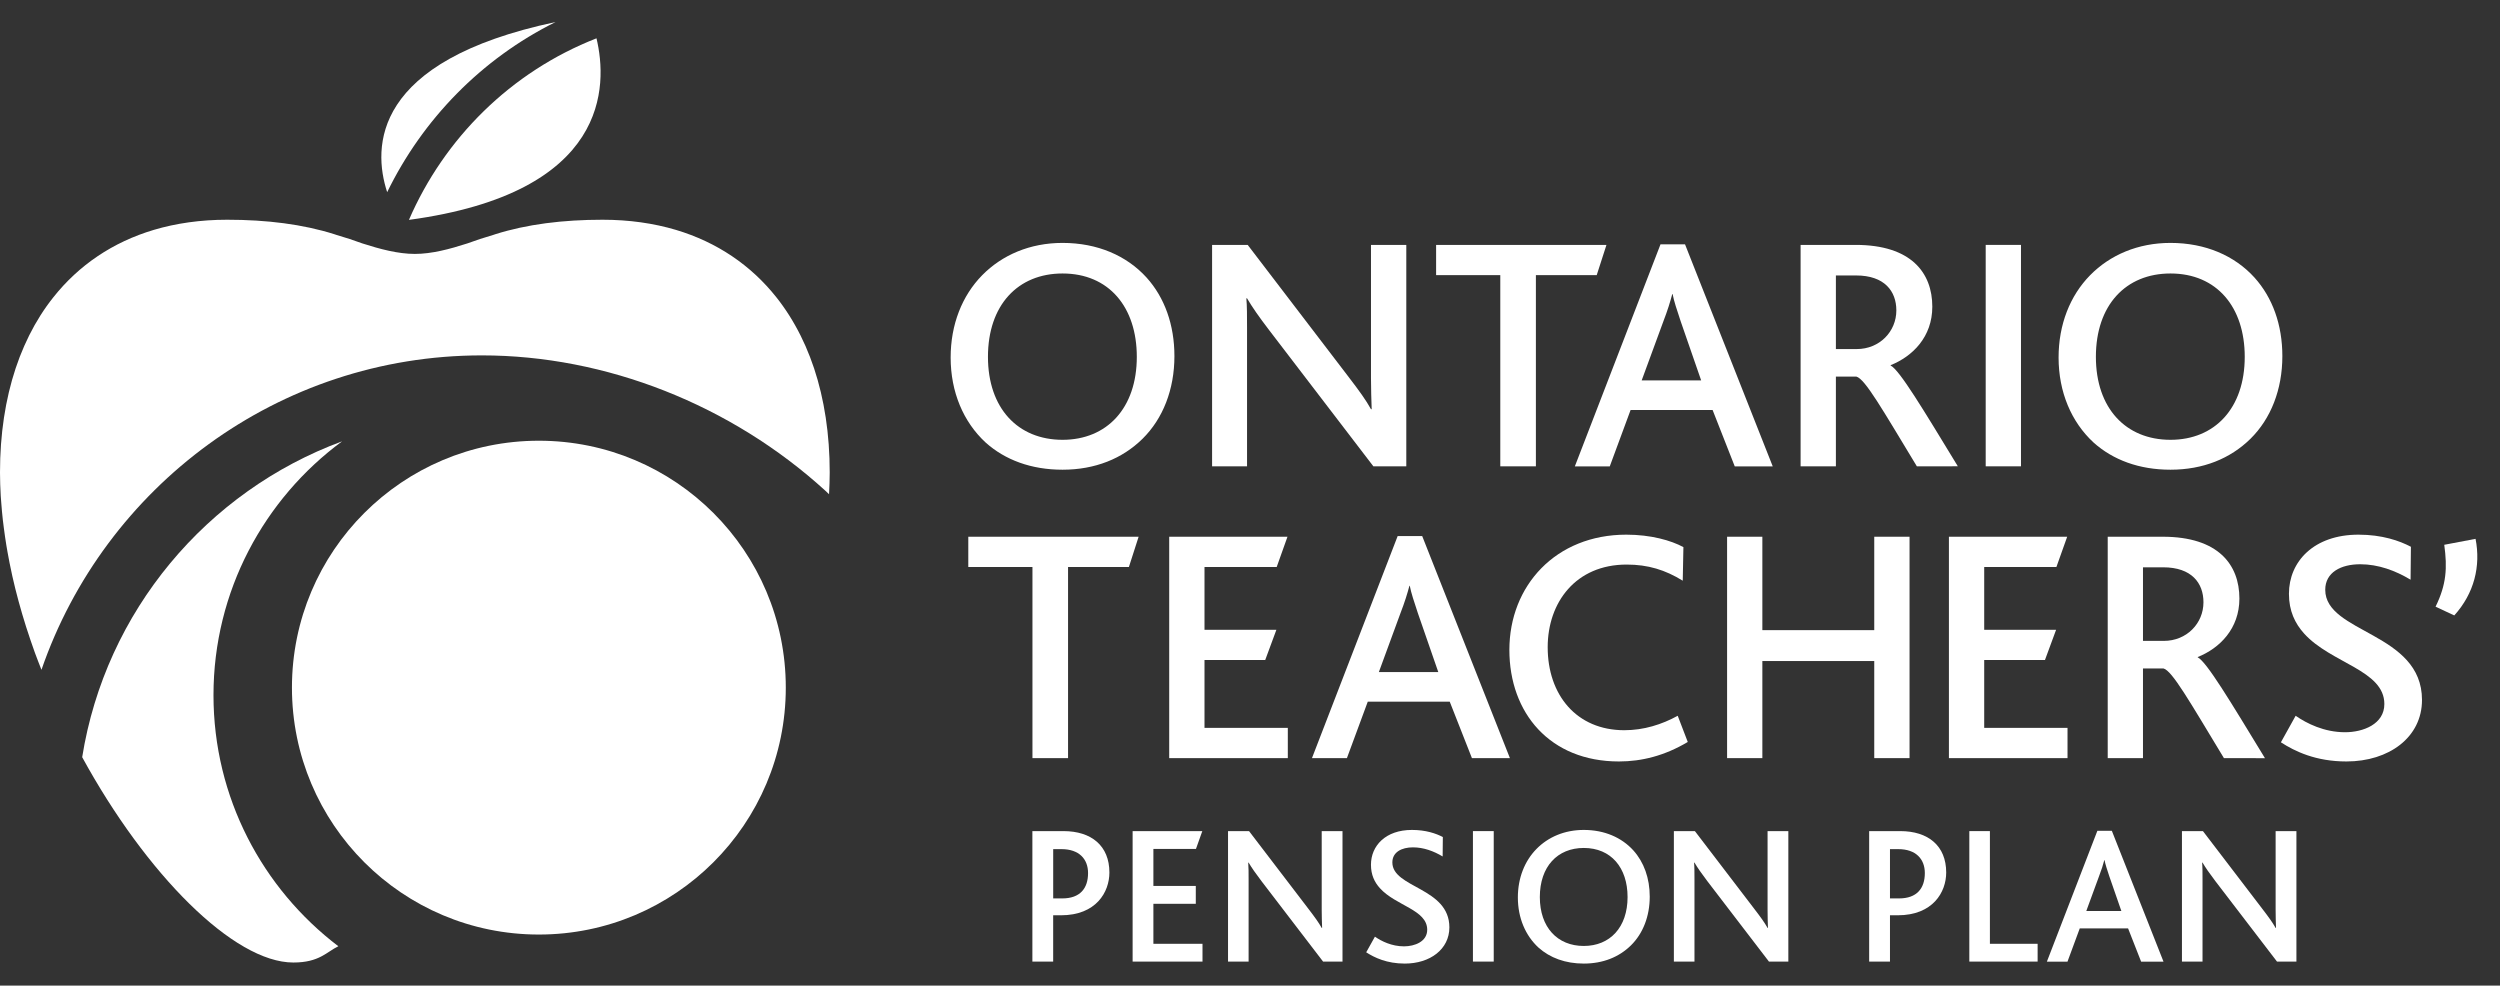<svg width="104" height="41" viewBox="0 0 104 41" fill="none" xmlns="http://www.w3.org/2000/svg">
<rect x="0" y="0" width="104" height="41" fill="#333333" stroke="none"/>
<g clip-path="url(#clip0_3588_206937)">
<path d="M46.962 23.587H44.431V31.539H42.95V23.587H40.281V22.328H47.367L46.962 23.587Z" fill="white"/>
<path d="M48.639 31.538V22.328H53.559L53.111 23.586H50.107V26.199H53.098L52.633 27.457H50.107V30.28H53.573V31.538H48.639Z" fill="white"/>
<path d="M58.981 25.5C58.828 25.038 58.702 24.661 58.646 24.368H58.632C58.548 24.688 58.436 25.052 58.268 25.485L57.36 27.959H59.833L58.981 25.5ZM61.232 31.537L60.309 29.19H56.899L56.032 31.537H54.578L58.143 22.299H59.163L62.812 31.537H61.232Z" fill="white"/>
<path d="M67.346 31.677C64.481 31.677 62.79 29.664 62.79 27.036C62.79 24.366 64.718 22.242 67.654 22.242C68.674 22.242 69.513 22.48 70.03 22.76L70.002 24.157C69.275 23.709 68.562 23.486 67.668 23.486C65.558 23.486 64.384 25.052 64.384 26.925C64.384 28.91 65.585 30.377 67.57 30.377C68.381 30.377 69.135 30.139 69.793 29.776L70.211 30.866C69.247 31.439 68.297 31.677 67.346 31.677Z" fill="white"/>
<path d="M77.969 31.538V27.499H73.314V31.538H71.847V22.328H73.314V26.214H77.969V22.328H79.437V31.538H77.969Z" fill="white"/>
<path d="M81.075 31.538V22.328H85.995L85.547 23.586H82.543V26.199H85.534L85.07 27.457H82.543V30.28H86.009V31.538H81.075Z" fill="white"/>
<path d="M89.987 23.6H89.148V26.661H90.015C90.965 26.661 91.664 25.934 91.664 25.054C91.664 24.257 91.175 23.6 89.987 23.6ZM92.516 31.539C91.077 29.163 90.364 27.904 90.001 27.808H89.148V31.539H87.681V22.328H89.972C92.279 22.328 93.159 23.488 93.159 24.9C93.159 26.157 92.335 26.968 91.426 27.332V27.345C91.804 27.542 92.782 29.177 94.222 31.54L92.516 31.539Z" fill="white"/>
<path d="M97.61 31.677C96.338 31.677 95.471 31.258 94.885 30.88L95.499 29.776C95.961 30.097 96.687 30.461 97.555 30.461C98.308 30.461 99.189 30.125 99.189 29.287C99.189 27.875 96.968 27.596 95.848 26.352C95.471 25.932 95.22 25.415 95.22 24.702C95.22 23.36 96.255 22.242 98.113 22.242C99.092 22.242 99.818 22.494 100.294 22.746L100.28 24.116C99.651 23.738 98.939 23.473 98.184 23.473C97.387 23.473 96.73 23.808 96.73 24.535C96.73 26.352 100.755 26.296 100.755 29.118C100.755 30.671 99.385 31.677 97.61 31.677Z" fill="white"/>
<path d="M102.098 25.602L101.319 25.238C101.773 24.315 101.812 23.625 101.681 22.663L102.983 22.416C103.204 23.548 102.931 24.679 102.098 25.602Z" fill="white"/>
<path d="M44.158 35.324H43.813V37.374H44.191C44.933 37.374 45.263 36.955 45.263 36.32C45.263 35.736 44.892 35.324 44.158 35.324ZM44.134 38.076H43.812V40.004H42.947V34.574H44.24C45.402 34.574 46.151 35.184 46.151 36.296C46.151 37.111 45.6 38.076 44.134 38.076Z" fill="white"/>
<path d="M47.117 40.002V34.574H50.016L49.752 35.315H47.981V36.856H49.745V37.597H47.981V39.262H50.024V40.002H47.117Z" fill="white"/>
<path d="M55.04 40.002L52.486 36.666C52.223 36.32 52.075 36.105 51.942 35.884H51.926C51.942 36.065 51.942 36.329 51.942 36.592V40.002H51.086V34.574H51.96L54.414 37.786C54.711 38.173 54.858 38.379 54.983 38.602H55C54.992 38.38 54.983 38.108 54.983 37.844V34.574H55.848V40.002H55.04Z" fill="white"/>
<path d="M58.44 40.085C57.691 40.085 57.18 39.838 56.834 39.616L57.197 38.965C57.468 39.155 57.897 39.368 58.407 39.368C58.852 39.368 59.372 39.171 59.372 38.677C59.372 37.844 58.061 37.68 57.403 36.947C57.18 36.7 57.032 36.394 57.032 35.974C57.032 35.184 57.64 34.525 58.736 34.525C59.314 34.525 59.742 34.673 60.022 34.821L60.014 35.629C59.643 35.407 59.223 35.25 58.778 35.25C58.309 35.25 57.922 35.448 57.922 35.876C57.922 36.946 60.294 36.914 60.294 38.578C60.294 39.492 59.487 40.085 58.44 40.085Z" fill="white"/>
<path d="M61.274 34.574H62.139V40.002H61.274V34.574Z" fill="white"/>
<path d="M65.886 35.275C64.79 35.275 64.057 36.049 64.057 37.318C64.057 38.578 64.79 39.352 65.886 39.352C66.973 39.352 67.707 38.578 67.707 37.318C67.707 36.098 67.023 35.275 65.886 35.275ZM63.917 35.317C64.403 34.821 65.086 34.525 65.886 34.525C66.742 34.525 67.459 34.839 67.945 35.374C68.39 35.868 68.629 36.535 68.629 37.301C68.629 38.117 68.349 38.834 67.847 39.328C67.353 39.814 66.685 40.085 65.886 40.085C65.12 40.085 64.478 39.847 64 39.419C63.456 38.916 63.143 38.183 63.143 37.334C63.143 36.528 63.424 35.819 63.917 35.317Z" fill="white"/>
<path d="M73.588 40.002L71.033 36.666C70.77 36.32 70.622 36.105 70.49 35.884H70.473C70.49 36.065 70.49 36.329 70.49 36.592V40.002H69.633V34.574H70.507L72.961 37.786C73.259 38.173 73.406 38.379 73.531 38.602H73.547C73.539 38.38 73.531 38.108 73.531 37.844V34.574H74.395V40.002H73.588Z" fill="white"/>
<path d="M78.968 35.324H78.623V37.374H79.001C79.742 37.374 80.073 36.955 80.073 36.32C80.073 35.736 79.701 35.324 78.968 35.324ZM78.943 38.076H78.623V40.004H77.757V34.574H79.05C80.212 34.574 80.962 35.184 80.962 36.296C80.962 37.111 80.41 38.076 78.943 38.076Z" fill="white"/>
<path d="M81.924 40.002V34.574H82.78V39.262H84.765V40.002H81.924Z" fill="white"/>
<path d="M87.745 36.447C87.655 36.175 87.581 35.952 87.548 35.779H87.539C87.49 35.969 87.424 36.184 87.325 36.438L86.79 37.897H88.248L87.745 36.447ZM89.071 40.005L88.528 38.621H86.518L86.007 40.005H85.15L87.251 34.56H87.852L90.002 40.005H89.071Z" fill="white"/>
<path d="M94.723 40.002L92.168 36.666C91.905 36.32 91.757 36.105 91.625 35.884H91.608C91.625 36.065 91.625 36.329 91.625 36.592V40.002H90.769V34.574H91.642L94.096 37.786C94.393 38.173 94.541 38.379 94.666 38.602H94.682C94.674 38.38 94.666 38.108 94.666 37.844V34.574H95.531V40.002H94.723Z" fill="white"/>
<path d="M44.202 11.377C42.343 11.377 41.099 12.692 41.099 14.844C41.099 16.982 42.343 18.296 44.202 18.296C46.046 18.296 47.291 16.982 47.291 14.844C47.291 12.775 46.13 11.377 44.202 11.377ZM40.861 11.447C41.686 10.609 42.846 10.105 44.202 10.105C45.656 10.105 46.871 10.636 47.697 11.546C48.451 12.383 48.856 13.516 48.856 14.816C48.856 16.199 48.381 17.415 47.528 18.255C46.69 19.079 45.557 19.54 44.202 19.54C42.902 19.54 41.812 19.135 41.001 18.408C40.078 17.555 39.547 16.311 39.547 14.872C39.547 13.502 40.022 12.3 40.861 11.447Z" fill="white"/>
<path d="M57.132 19.399L52.799 13.737C52.352 13.151 52.1 12.787 51.877 12.41H51.848C51.877 12.718 51.877 13.165 51.877 13.613V19.399H50.423V10.188H51.904L56.07 15.639C56.573 16.296 56.824 16.645 57.033 17.023H57.062C57.049 16.645 57.033 16.183 57.033 15.737V10.188H58.502V19.399H57.132Z" fill="white"/>
<path d="M66.423 11.446H63.893V19.399H62.412V11.446H59.742V10.188H66.829L66.423 11.446Z" fill="white"/>
<path d="M69.916 13.365C69.762 12.903 69.636 12.526 69.58 12.233H69.566C69.482 12.554 69.37 12.918 69.203 13.35L68.294 15.824H70.768L69.916 13.365ZM72.166 19.402L71.244 17.055H67.833L66.966 19.402H65.513L69.077 10.164H70.097L73.746 19.402H72.166Z" fill="white"/>
<path d="M77.211 11.459H76.373V14.521H77.239C78.189 14.521 78.888 13.793 78.888 12.913C78.888 12.116 78.399 11.459 77.211 11.459ZM79.741 19.399C78.301 17.022 77.588 15.765 77.226 15.667H76.373V19.399H74.905V10.188H77.197C79.504 10.188 80.384 11.348 80.384 12.759C80.384 14.018 79.56 14.827 78.65 15.191V15.205C79.029 15.4 80.007 17.036 81.446 19.398L79.741 19.399Z" fill="white"/>
<path d="M82.605 10.188H84.073V19.399H82.605V10.188Z" fill="white"/>
<path d="M90.292 11.377C88.433 11.377 87.189 12.692 87.189 14.844C87.189 16.982 88.433 18.296 90.292 18.296C92.136 18.296 93.381 16.982 93.381 14.844C93.381 12.775 92.22 11.377 90.292 11.377ZM86.951 11.447C87.776 10.609 88.936 10.105 90.292 10.105C91.746 10.105 92.961 10.636 93.786 11.546C94.541 12.383 94.946 13.516 94.946 14.816C94.946 16.199 94.471 17.415 93.618 18.255C92.779 19.079 91.647 19.54 90.292 19.54C88.992 19.54 87.902 19.135 87.091 18.408C86.168 17.555 85.637 16.311 85.637 14.872C85.637 13.502 86.112 12.3 86.951 11.447Z" fill="white"/>
<path d="M23.113 0.916C15.47 2.535 15.496 6.121 16.106 7.995C17.578 4.974 20.018 2.452 23.113 0.916Z" fill="white"/>
<path d="M17.012 9.147C25.369 8.017 25.282 3.556 24.814 1.594C21.243 2.991 18.478 5.762 17.012 9.147Z" fill="white"/>
<path d="M14.231 18.359C8.608 20.435 4.387 25.431 3.419 31.499C6.079 36.367 9.722 40.041 12.203 40.041C13.288 40.041 13.588 39.597 14.075 39.364C10.922 36.967 8.881 33.178 8.881 28.92C8.881 24.592 10.989 20.75 14.231 18.359Z" fill="white"/>
<path d="M1.11 26.149C1.214 26.473 1.324 26.796 1.439 27.117C1.452 27.149 1.463 27.179 1.473 27.21C1.553 27.43 1.64 27.646 1.725 27.864C4.345 20.262 11.565 14.784 20.046 14.784C25.202 14.784 30.412 16.837 34.34 20.419C34.391 20.464 34.437 20.514 34.488 20.56C34.504 20.256 34.516 19.956 34.516 19.656C34.516 18.063 34.292 16.609 33.866 15.323C33.759 15.003 33.639 14.692 33.508 14.393C33.376 14.094 33.232 13.805 33.075 13.528C32.92 13.251 32.751 12.986 32.571 12.732C32.481 12.605 32.388 12.481 32.292 12.361C31.237 11.034 29.829 10.075 28.121 9.564C27.19 9.287 26.168 9.141 25.066 9.141C23.423 9.141 21.914 9.328 20.598 9.746C20.572 9.754 20.545 9.763 20.518 9.773C20.145 9.881 19.785 9.999 19.44 10.127C18.71 10.362 17.962 10.563 17.258 10.563C16.554 10.563 15.806 10.361 15.076 10.127C14.73 9.999 14.371 9.881 13.997 9.773C13.971 9.765 13.944 9.754 13.918 9.746C12.601 9.328 11.091 9.141 9.45 9.141C8.347 9.141 7.326 9.287 6.395 9.564C4.686 10.075 3.278 11.034 2.224 12.361C2.128 12.482 2.034 12.605 1.944 12.732C1.764 12.985 1.596 13.251 1.439 13.528C1.284 13.805 1.139 14.094 1.008 14.393C0.876 14.692 0.756 15.003 0.65 15.323C0.223 16.609 0 18.063 0 19.656C0 19.979 0.013 20.306 0.031 20.634C0.037 20.733 0.046 20.834 0.054 20.933C0.072 21.168 0.092 21.402 0.119 21.637C0.131 21.746 0.145 21.855 0.16 21.965C0.19 22.203 0.225 22.442 0.264 22.682C0.281 22.777 0.295 22.871 0.313 22.966C0.366 23.265 0.425 23.563 0.491 23.862C0.497 23.894 0.503 23.926 0.511 23.958C0.669 24.664 0.863 25.37 1.084 26.07C1.093 26.098 1.102 26.123 1.11 26.149Z" fill="white"/>
<path d="M12.145 28.605C12.145 22.932 16.743 18.334 22.416 18.334C28.09 18.334 32.689 22.932 32.689 28.605C32.689 34.278 28.09 38.877 22.416 38.877C16.743 38.877 12.145 34.278 12.145 28.605Z" fill="white"/>
</g>
<defs>
<clipPath id="clip0_3588_206937">
<rect width="103.057" height="39.169" fill="white" transform="translate(0 0.916)"/>
</clipPath>
</defs>
</svg>
